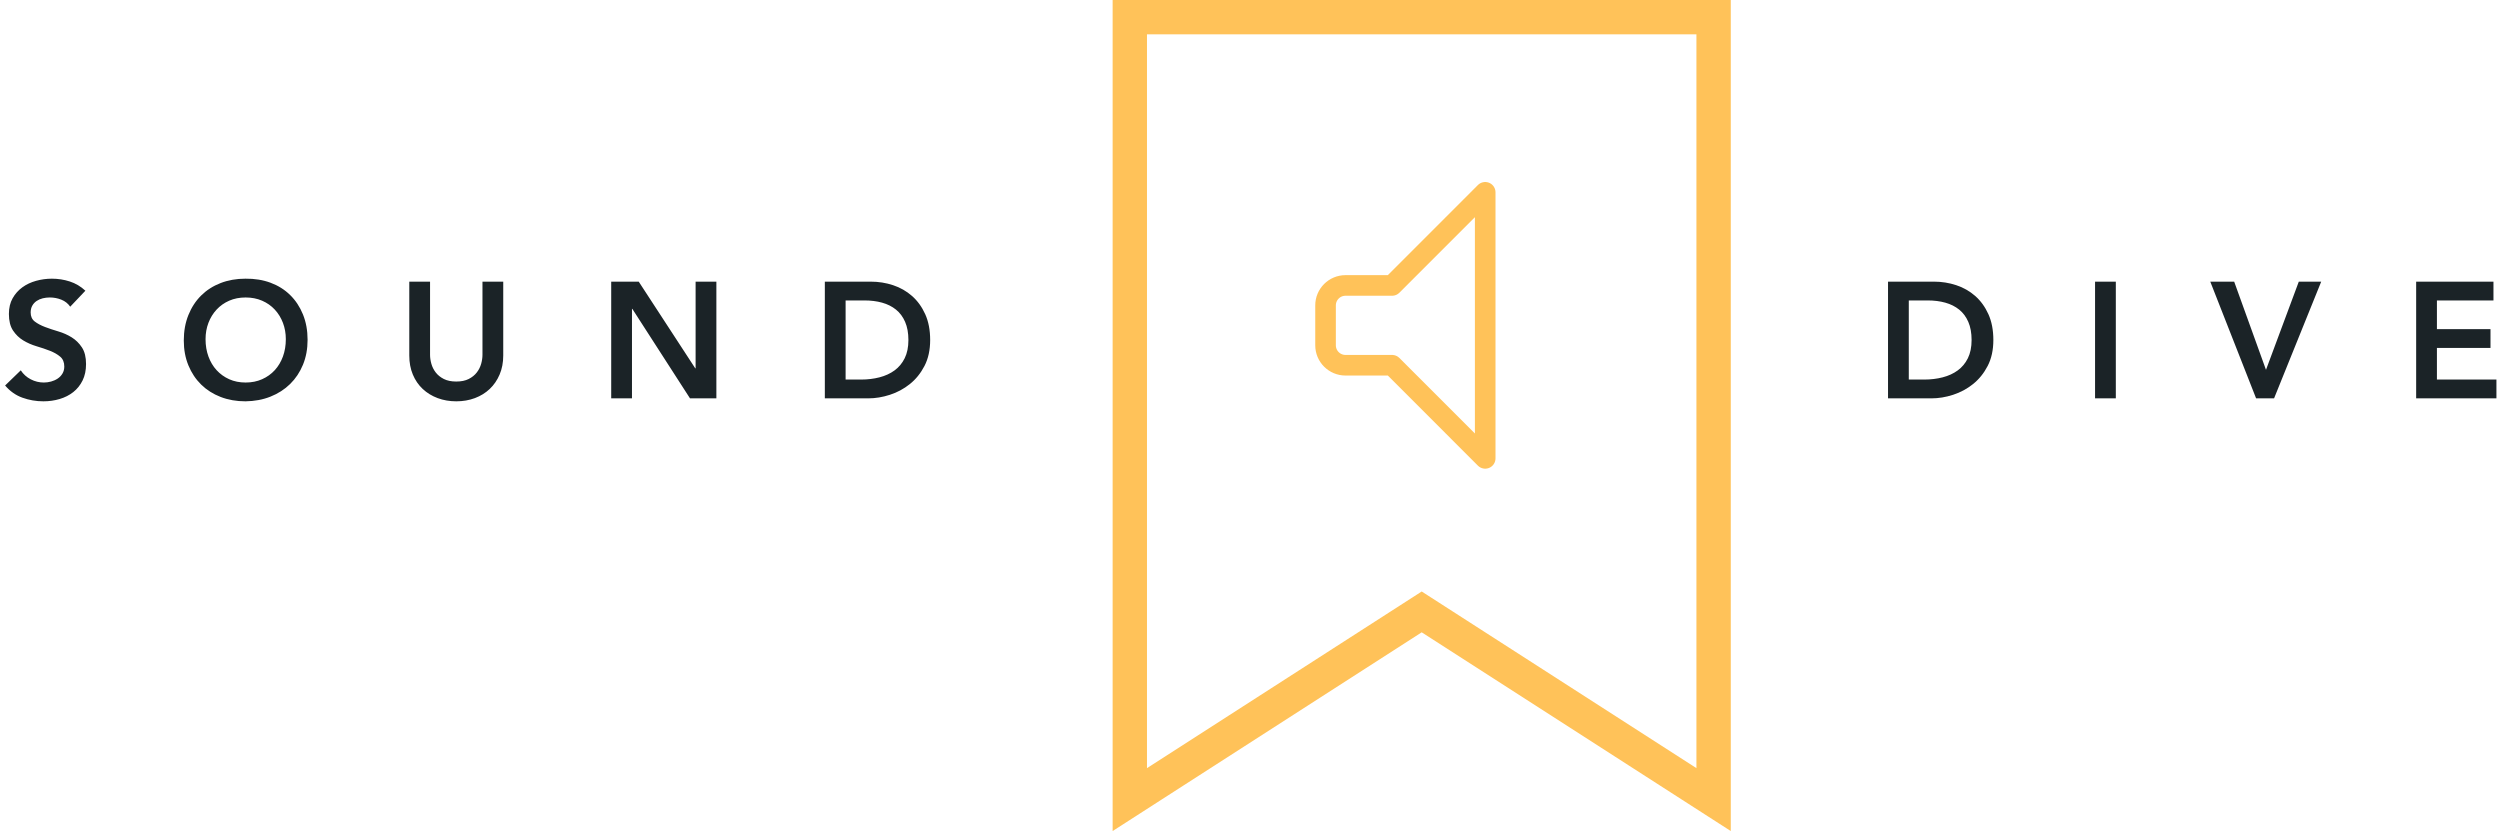 <?xml version="1.0" encoding="UTF-8"?>
<svg width="364px" height="121px" viewBox="0 0 364 121" version="1.1" xmlns="http://www.w3.org/2000/svg" xmlns:xlink="http://www.w3.org/1999/xlink">
    <!-- Generator: Sketch 46.1 (44463) - http://www.bohemiancoding.com/sketch -->
    <title>Group 4</title>
    <desc>Created with Sketch.</desc>
    <defs></defs>
    <g id="Page-1" stroke="none" stroke-width="1" fill="none" fill-rule="evenodd">
        <g id="Concept-5---ribbon-style" transform="translate(-198, -526)">
            <g id="Group-4" transform="translate(198, 526)">
                <path d="M274.896,41.008 L281.592,41.008 C282.712,41.008 283.792,41.18 284.832,41.524 C285.872,41.868 286.792,42.392 287.592,43.096 C288.392,43.8 289.032,44.684 289.512,45.748 C289.992,46.812 290.232,48.064 290.232,49.504 C290.232,50.96 289.956,52.22 289.404,53.284 C288.852,54.348 288.14,55.228 287.268,55.924 C286.396,56.62 285.428,57.14 284.364,57.484 C283.3,57.828 282.256,58 281.232,58 L274.896,58 L274.896,41.008 Z M280.176,55.264 C281.12,55.264 282.012,55.156 282.852,54.94 C283.692,54.724 284.424,54.388 285.048,53.932 C285.672,53.476 286.164,52.884 286.524,52.156 C286.884,51.428 287.064,50.544 287.064,49.504 C287.064,48.48 286.904,47.6 286.584,46.864 C286.264,46.128 285.82,45.532 285.252,45.076 C284.684,44.62 284.012,44.284 283.236,44.068 C282.46,43.852 281.608,43.744 280.68,43.744 L277.92,43.744 L277.92,55.264 L280.176,55.264 Z M305.04,41.008 L308.064,41.008 L308.064,58 L305.04,58 L305.04,41.008 Z M321.816,41.008 L325.296,41.008 L329.928,53.848 L334.704,41.008 L337.968,41.008 L331.104,58 L328.488,58 L321.816,41.008 Z M351.792,41.008 L363.048,41.008 L363.048,43.744 L354.816,43.744 L354.816,47.92 L362.616,47.92 L362.616,50.656 L354.816,50.656 L354.816,55.264 L363.48,55.264 L363.48,58 L351.792,58 L351.792,41.008 Z" id="DIVE" fill="#1B2327"></path>
                <path d="M10.224,44.656 C9.904,44.192 9.476,43.852 8.94,43.636 C8.404,43.42 7.84,43.312 7.248,43.312 C6.896,43.312 6.556,43.352 6.228,43.432 C5.9,43.512 5.604,43.64 5.34,43.816 C5.076,43.992 4.864,44.22 4.704,44.5 C4.544,44.78 4.464,45.112 4.464,45.496 C4.464,46.072 4.664,46.512 5.064,46.816 C5.464,47.12 5.96,47.384 6.552,47.608 C7.144,47.832 7.792,48.048 8.496,48.256 C9.2,48.464 9.848,48.752 10.44,49.12 C11.032,49.488 11.528,49.976 11.928,50.584 C12.328,51.192 12.528,52 12.528,53.008 C12.528,53.92 12.36,54.716 12.024,55.396 C11.688,56.076 11.236,56.64 10.668,57.088 C10.1,57.536 9.44,57.872 8.688,58.096 C7.936,58.32 7.144,58.432 6.312,58.432 C5.256,58.432 4.24,58.256 3.264,57.904 C2.288,57.552 1.448,56.96 0.744,56.128 L3.024,53.92 C3.392,54.48 3.876,54.916 4.476,55.228 C5.076,55.54 5.712,55.696 6.384,55.696 C6.736,55.696 7.088,55.648 7.44,55.552 C7.792,55.456 8.112,55.312 8.4,55.12 C8.688,54.928 8.92,54.684 9.096,54.388 C9.272,54.092 9.36,53.752 9.36,53.368 C9.36,52.744 9.16,52.264 8.76,51.928 C8.36,51.592 7.864,51.308 7.272,51.076 C6.68,50.844 6.032,50.624 5.328,50.416 C4.624,50.208 3.976,49.924 3.384,49.564 C2.792,49.204 2.296,48.724 1.896,48.124 C1.496,47.524 1.296,46.72 1.296,45.712 C1.296,44.832 1.476,44.072 1.836,43.432 C2.196,42.792 2.668,42.26 3.252,41.836 C3.836,41.412 4.504,41.096 5.256,40.888 C6.008,40.68 6.776,40.576 7.56,40.576 C8.456,40.576 9.324,40.712 10.164,40.984 C11.004,41.256 11.76,41.704 12.432,42.328 L10.224,44.656 Z M26.76,49.576 C26.76,48.216 26.984,46.98 27.432,45.868 C27.88,44.756 28.5,43.808 29.292,43.024 C30.084,42.24 31.028,41.636 32.124,41.212 C33.22,40.788 34.424,40.576 35.736,40.576 C37.064,40.56 38.28,40.756 39.384,41.164 C40.488,41.572 41.44,42.168 42.24,42.952 C43.04,43.736 43.664,44.68 44.112,45.784 C44.56,46.888 44.784,48.12 44.784,49.48 C44.784,50.808 44.56,52.016 44.112,53.104 C43.664,54.192 43.04,55.128 42.24,55.912 C41.44,56.696 40.488,57.308 39.384,57.748 C38.28,58.188 37.064,58.416 35.736,58.432 C34.424,58.432 33.22,58.22 32.124,57.796 C31.028,57.372 30.084,56.772 29.292,55.996 C28.5,55.22 27.88,54.288 27.432,53.2 C26.984,52.112 26.76,50.904 26.76,49.576 Z M29.928,49.384 C29.928,50.296 30.068,51.136 30.348,51.904 C30.628,52.672 31.024,53.336 31.536,53.896 C32.048,54.456 32.66,54.896 33.372,55.216 C34.084,55.536 34.88,55.696 35.76,55.696 C36.64,55.696 37.44,55.536 38.16,55.216 C38.88,54.896 39.496,54.456 40.008,53.896 C40.52,53.336 40.916,52.672 41.196,51.904 C41.476,51.136 41.616,50.296 41.616,49.384 C41.616,48.536 41.476,47.744 41.196,47.008 C40.916,46.272 40.52,45.628 40.008,45.076 C39.496,44.524 38.88,44.092 38.16,43.78 C37.44,43.468 36.64,43.312 35.76,43.312 C34.88,43.312 34.084,43.468 33.372,43.78 C32.66,44.092 32.048,44.524 31.536,45.076 C31.024,45.628 30.628,46.272 30.348,47.008 C30.068,47.744 29.928,48.536 29.928,49.384 Z M73.272,51.76 C73.272,52.784 73.096,53.708 72.744,54.532 C72.392,55.356 71.912,56.056 71.304,56.632 C70.696,57.208 69.976,57.652 69.144,57.964 C68.312,58.276 67.408,58.432 66.432,58.432 C65.456,58.432 64.552,58.276 63.72,57.964 C62.888,57.652 62.164,57.208 61.548,56.632 C60.932,56.056 60.452,55.356 60.108,54.532 C59.764,53.708 59.592,52.784 59.592,51.76 L59.592,41.008 L62.616,41.008 L62.616,51.664 C62.616,52.08 62.68,52.516 62.808,52.972 C62.936,53.428 63.148,53.848 63.444,54.232 C63.74,54.616 64.132,54.932 64.62,55.18 C65.108,55.428 65.712,55.552 66.432,55.552 C67.152,55.552 67.756,55.428 68.244,55.18 C68.732,54.932 69.124,54.616 69.42,54.232 C69.716,53.848 69.928,53.428 70.056,52.972 C70.184,52.516 70.248,52.08 70.248,51.664 L70.248,41.008 L73.272,41.008 L73.272,51.76 Z M88.992,41.008 L93,41.008 L101.232,53.632 L101.28,53.632 L101.28,41.008 L104.304,41.008 L104.304,58 L100.464,58 L92.064,44.968 L92.016,44.968 L92.016,58 L88.992,58 L88.992,41.008 Z M120.096,41.008 L126.792,41.008 C127.912,41.008 128.992,41.18 130.032,41.524 C131.072,41.868 131.992,42.392 132.792,43.096 C133.592,43.8 134.232,44.684 134.712,45.748 C135.192,46.812 135.432,48.064 135.432,49.504 C135.432,50.96 135.156,52.22 134.604,53.284 C134.052,54.348 133.34,55.228 132.468,55.924 C131.596,56.62 130.628,57.14 129.564,57.484 C128.5,57.828 127.456,58 126.432,58 L120.096,58 L120.096,41.008 Z M125.376,55.264 C126.32,55.264 127.212,55.156 128.052,54.94 C128.892,54.724 129.624,54.388 130.248,53.932 C130.872,53.476 131.364,52.884 131.724,52.156 C132.084,51.428 132.264,50.544 132.264,49.504 C132.264,48.48 132.104,47.6 131.784,46.864 C131.464,46.128 131.02,45.532 130.452,45.076 C129.884,44.62 129.212,44.284 128.436,44.068 C127.66,43.852 126.808,43.744 125.88,43.744 L123.12,43.744 L123.12,55.264 L125.376,55.264 Z" id="SOUND" fill="#1B2327"></path>
                <path d="M249.5,116.42 L249.5,2.5 L164.5,2.5 L164.5,116.42 L207,89.093 L249.5,116.42 Z" id="Stroke-3673" stroke="#FFC259" stroke-width="5"></path>
                <path d="M202.689,41.56 L195.907,41.56 C194.304,41.56 193,42.86 193,44.464 L193,50.275 C193,51.879 194.304,53.179 195.907,53.179 L202.689,53.179 L216.245,66.739 L216.245,28 L202.689,41.56 Z" id="Stroke-1" stroke="#FFC259" stroke-width="3" stroke-linecap="round" stroke-linejoin="round"></path>
            </g>
        </g>
    </g>
</svg>